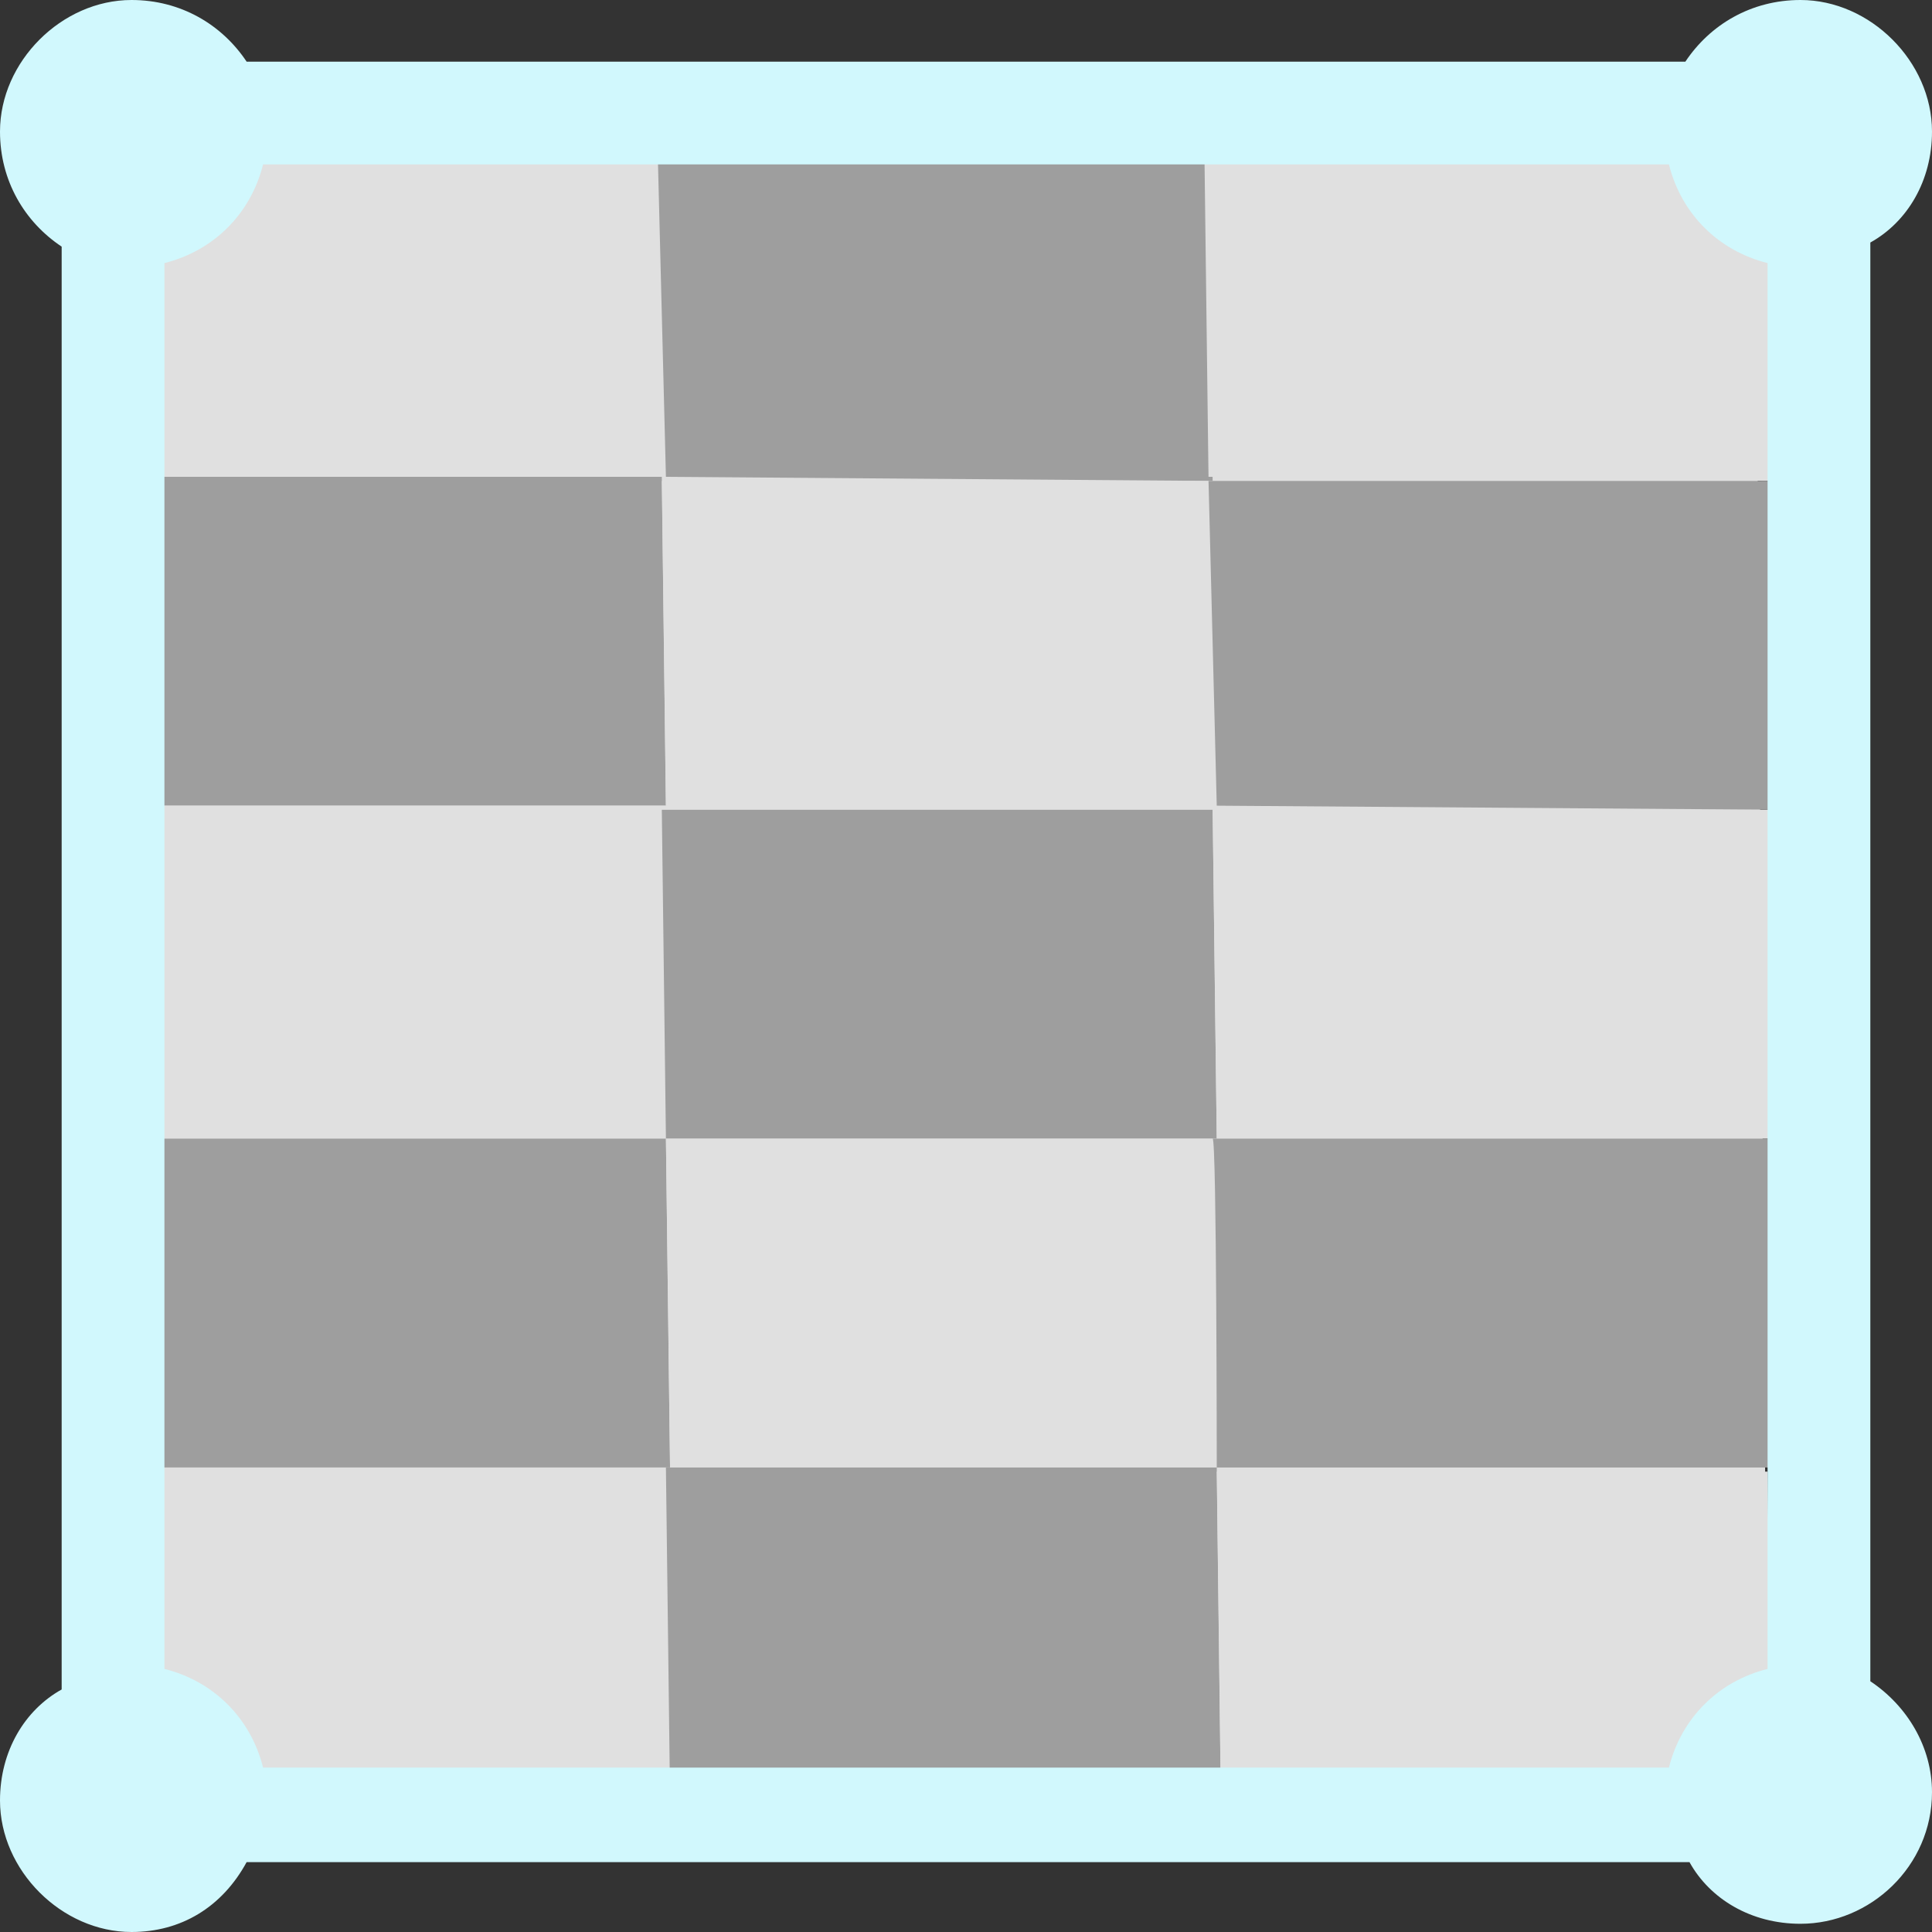 <?xml version="1.0" encoding="utf-8"?>
<!-- Generator: Adobe Illustrator 26.1.0, SVG Export Plug-In . SVG Version: 6.00 Build 0)  -->
<svg version="1.1" id="a" xmlns="http://www.w3.org/2000/svg" xmlns:xlink="http://www.w3.org/1999/xlink" x="0px" y="0px"
	 viewBox="0 0 47 47" style="enable-background:new 0 0 47 47;" xml:space="preserve">
<rect x="0" y="0" width="47" height="47" fill="#333333" stroke="none"/>
<style type="text/css">
	.st0{fill-rule:evenodd;clip-rule:evenodd;fill:#E0E0E0;}
	.st1{fill-rule:evenodd;clip-rule:evenodd;fill:#9E9E9E;}
	.st2{fill-rule:evenodd;clip-rule:evenodd;fill:#D1F8FD;}
</style>
<path id="b" class="st0" d="M2.6,3.6l13.4,0l0.1,8L2.7,11.6L2.6,3.6L2.6,3.6z"/>
<path id="c" class="st0" d="M42.7,3.7L2.6,3.6l0.3,40.1L43,43.8C43,43.8,42.7,3.7,42.7,3.7z"/>
<path id="d" class="st1" d="M2.7,11.6l13.4,0l0.1,8l-13.4,0L2.7,11.6L2.7,11.6z"/>
<path id="e" class="st0" d="M2.8,19.6l13.4,0l0.1,8l-13.4,0C2.8,27.7,2.8,19.6,2.8,19.6z"/>
<path id="f" class="st1" d="M2.8,27.7l13.4,0l0.1,8L2.9,35.7C2.9,35.7,2.8,27.7,2.8,27.7z"/>
<path id="g" class="st0" d="M2.9,35.7l13.4,0l0.1,8L3,43.7C3,43.7,2.9,35.7,2.9,35.7z"/>
<path id="h" class="st1" d="M16,3.7l13.4,0l0.1,8l-13.3-0.1L16,3.7L16,3.7z"/>
<path id="i" class="st0" d="M16.1,11.7l13.4,0l0.1,8l-13.4,0L16.1,11.7L16.1,11.7z"/>
<path id="j" class="st1" d="M16.1,19.7l13.4,0l0.1,8l-13.4,0L16.1,19.7z"/>
<path id="k" class="st0" d="M16.2,27.7l13.4,0l0.1,8l-13.4,0L16.2,27.7L16.2,27.7z"/>
<path id="l" class="st1" d="M16.2,35.7l13.4,0l0.1,8l-13.4,0L16.2,35.7z"/>
<path id="m" class="st0" d="M29.3,3.7l13.9,0l0.1,8l-13.9-0.1C29.4,11.7,29.3,3.7,29.3,3.7z"/>
<path id="n" class="st1" d="M29.4,11.7l13.9,0l0.1,8l-13.8-0.1L29.4,11.7L29.4,11.7z"/>
<path id="o" class="st0" d="M29.5,19.7l13.6,0l0.1,8l-13.6,0L29.5,19.7L29.5,19.7z"/>
<path id="p" class="st1" d="M29.5,27.7l13.6,0l0.1,8l-13.6,0C29.6,35.8,29.6,27.7,29.5,27.7z"/>
<path id="q" class="st0" d="M29.6,35.8l13.4,0l0.1,8l-13.4,0L29.6,35.8z"/>
<g id="r">
	<path class="st2" d="M1.5,6C0.6,5.4,0,4.4,0,3.2C0,1.5,1.5,0,3.2,0C4.4,0,5.4,0.6,6,1.5h35C41.6,0.6,42.6,0,43.8,0
		C45.5,0,47,1.5,47,3.2c0,1.2-0.6,2.2-1.5,2.7v35c0.9,0.6,1.5,1.6,1.5,2.7c0,1.8-1.5,3.2-3.2,3.2c-1.2,0-2.2-0.6-2.7-1.5H6
		C5.4,46.4,4.4,47,3.2,47C1.5,47,0,45.5,0,43.8c0-1.2,0.6-2.2,1.5-2.7C1.5,41,1.5,6,1.5,6z M40.6,4H6.4C6.1,5.2,5.2,6.1,4,6.4v34.2
		c1.2,0.3,2.1,1.2,2.4,2.4h34.2c0.3-1.2,1.2-2.1,2.4-2.4V6.4C41.8,6.1,40.9,5.2,40.6,4z"/>
</g>
</svg>
